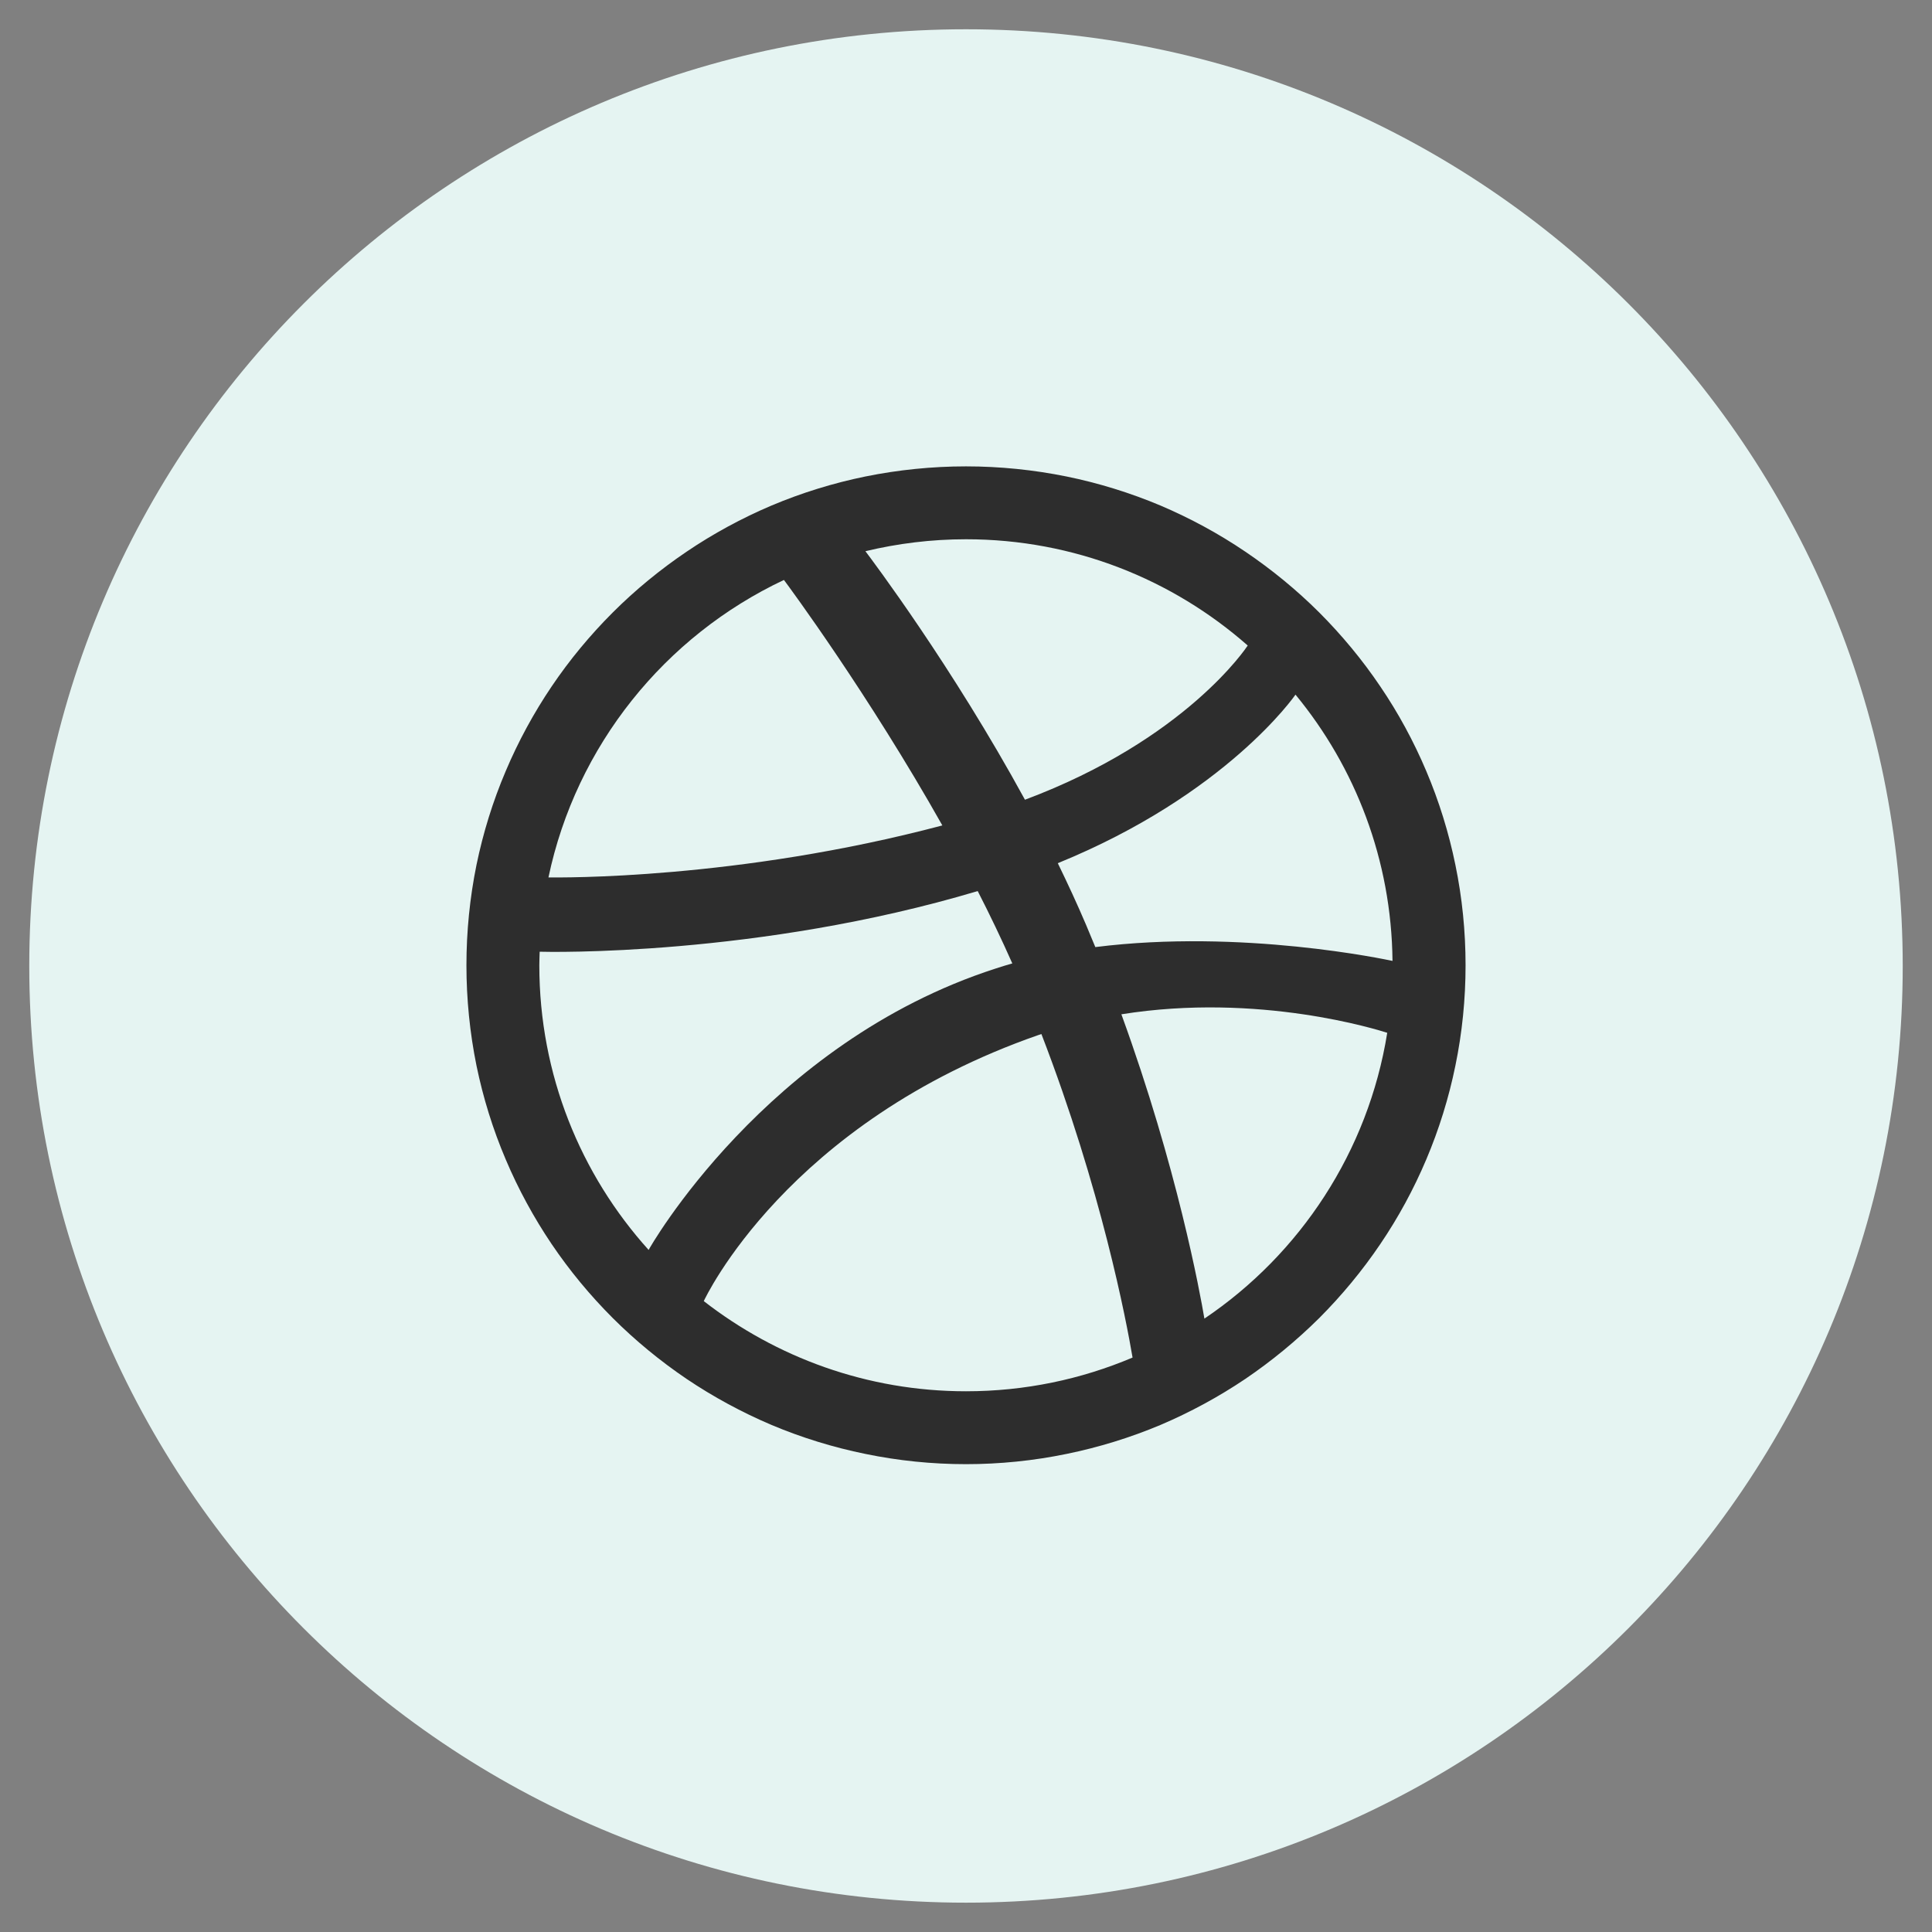 <svg width="33" height="33" viewBox="0 0 33 33" fill="none" xmlns="http://www.w3.org/2000/svg">
<rect x="0" y="0" width="33" height="33" fill="#808080" stroke="none"/>
<g id="Social Icons">
<path id="BG" fill-rule="evenodd" clip-rule="evenodd" d="M0.5 16.5C0.5 7.663 7.663 0.5 16.5 0.5C25.337 0.5 32.5 7.663 32.5 16.5C32.5 25.336 25.337 32.499 16.5 32.499C7.663 32.499 0.5 25.336 0.5 16.5Z" fill="#E5F4F2"/>
<path id="Path" fill-rule="evenodd" clip-rule="evenodd" d="M25.033 16.488C25.033 17.065 24.975 17.641 24.859 18.203C24.747 18.751 24.58 19.29 24.362 19.804C24.148 20.31 23.884 20.797 23.575 21.252C23.27 21.703 22.919 22.127 22.534 22.513C22.147 22.897 21.722 23.247 21.271 23.553C20.815 23.86 20.327 24.124 19.822 24.339C19.306 24.556 18.766 24.722 18.218 24.834C17.656 24.95 17.078 25.009 16.5 25.009C15.921 25.009 15.343 24.95 14.781 24.834C14.232 24.722 13.693 24.556 13.178 24.339C12.672 24.124 12.184 23.86 11.728 23.553C11.276 23.247 10.851 22.897 10.466 22.513C10.08 22.127 9.729 21.703 9.424 21.252C9.117 20.797 8.852 20.31 8.638 19.804C8.419 19.29 8.252 18.751 8.139 18.203C8.025 17.641 7.967 17.065 7.967 16.488C7.967 15.91 8.025 15.333 8.139 14.772C8.252 14.224 8.419 13.685 8.638 13.171C8.852 12.665 9.117 12.177 9.424 11.723C9.729 11.271 10.08 10.848 10.466 10.462C10.851 10.077 11.277 9.728 11.728 9.423C12.184 9.114 12.672 8.85 13.178 8.635C13.693 8.418 14.232 8.251 14.781 8.139C15.343 8.025 15.921 7.966 16.5 7.966C17.078 7.966 17.656 8.025 18.218 8.139C18.766 8.251 19.306 8.418 19.822 8.635C20.327 8.85 20.815 9.114 21.271 9.423C21.722 9.728 22.148 10.077 22.534 10.462C22.919 10.848 23.27 11.271 23.575 11.723C23.884 12.177 24.148 12.665 24.362 13.171C24.58 13.685 24.747 14.224 24.859 14.772C24.975 15.333 25.033 15.91 25.033 16.488ZM13.39 9.906C11.358 10.864 9.841 12.734 9.368 14.987C9.56 14.989 12.597 15.027 16.096 14.099C14.835 11.861 13.487 10.035 13.39 9.906ZM16.7 15.22C12.948 16.341 9.347 16.261 9.218 16.256C9.216 16.334 9.212 16.41 9.212 16.488C9.212 18.357 9.918 20.062 11.079 21.35C11.077 21.346 13.071 17.814 17.004 16.544C17.099 16.512 17.195 16.484 17.291 16.456C17.108 16.043 16.909 15.628 16.7 15.22ZM21.312 11.026C20.029 9.897 18.345 9.211 16.5 9.211C15.908 9.211 15.333 9.283 14.782 9.415C14.892 9.562 16.26 11.375 17.507 13.66C20.256 12.631 21.294 11.053 21.312 11.026ZM17.788 17.662C17.772 17.667 17.756 17.672 17.74 17.678C13.44 19.175 12.036 22.191 12.021 22.224C13.258 23.185 14.81 23.764 16.5 23.764C17.509 23.764 18.47 23.559 19.345 23.188C19.237 22.552 18.814 20.323 17.788 17.662ZM20.572 22.523C22.208 21.42 23.37 19.669 23.695 17.641C23.544 17.593 21.506 16.948 19.154 17.325C20.109 19.948 20.498 22.084 20.572 22.523ZM18.068 14.744C18.237 15.091 18.401 15.445 18.552 15.8C18.606 15.927 18.658 16.052 18.709 16.177C21.213 15.862 23.679 16.391 23.785 16.413C23.768 14.688 23.15 13.105 22.128 11.865C22.114 11.885 20.945 13.571 18.068 14.744Z" fill="#2D2D2D"/>
</g>
</svg>
